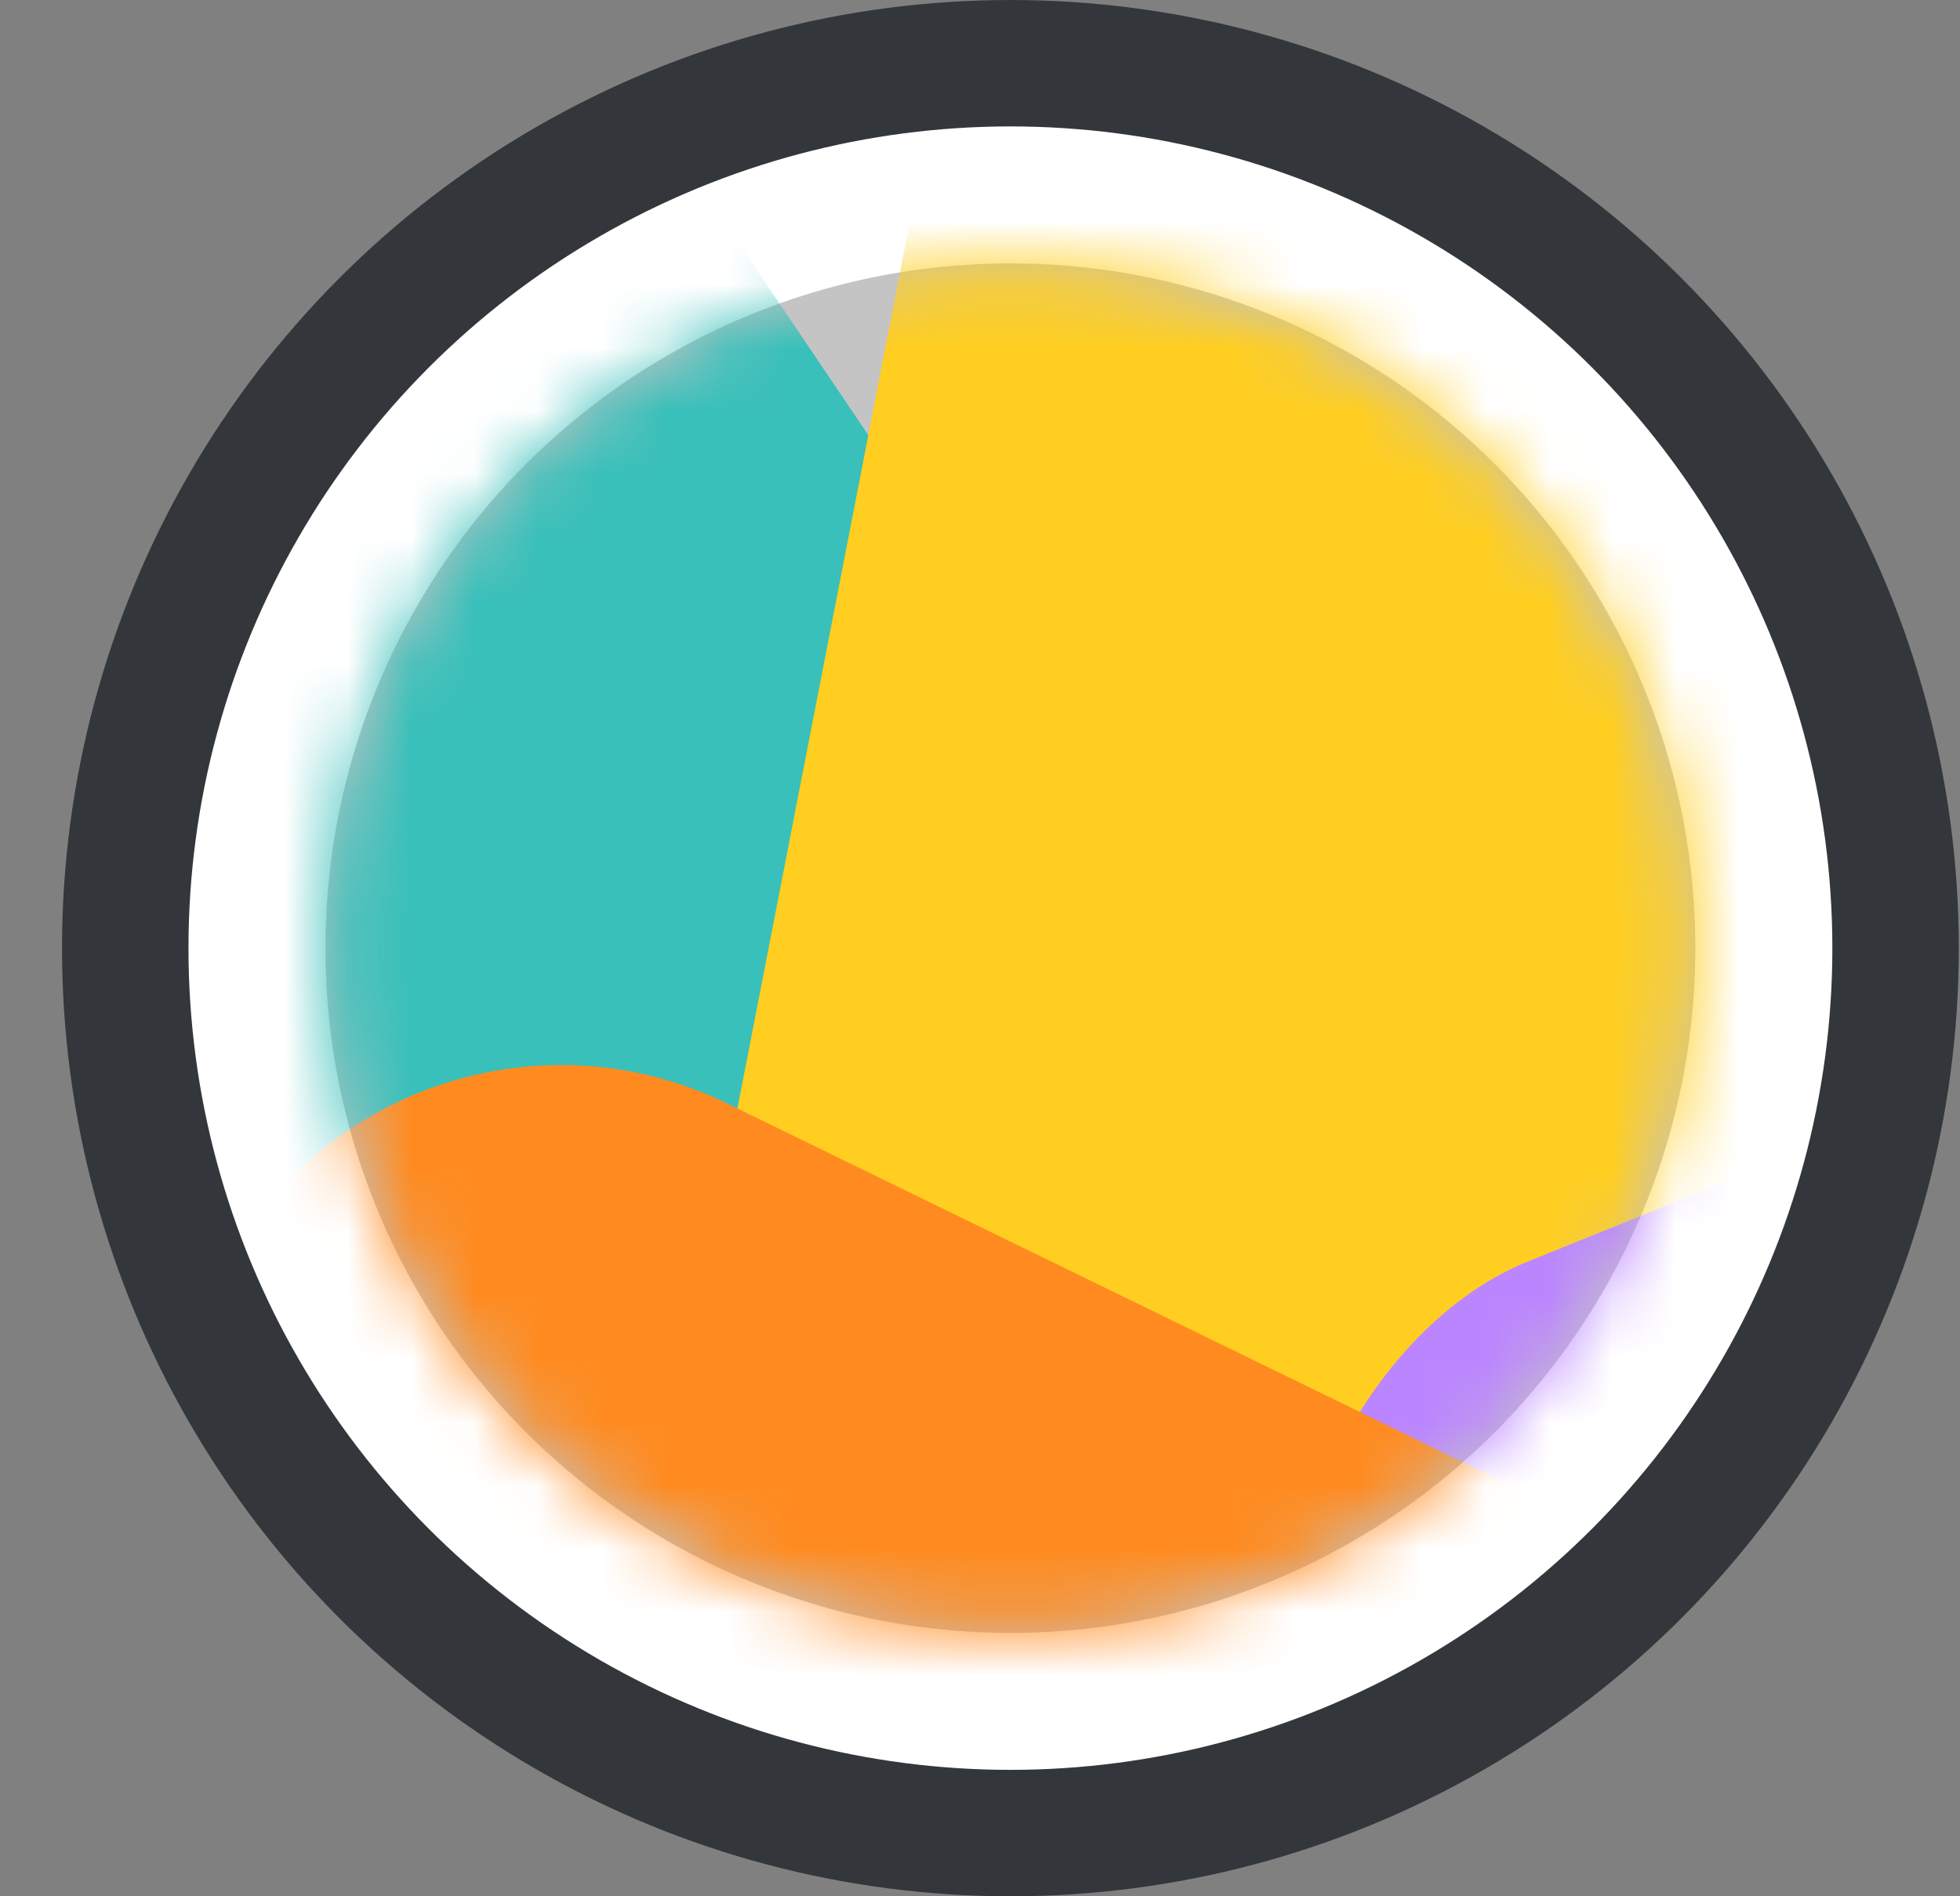 <svg width="31" height="30" viewBox="0 0 31 30" fill="none" xmlns="http://www.w3.org/2000/svg">
<rect x="0" y="0" width="31" height="30" fill="#808080" stroke="none"/>
<circle cx="15.981" cy="15" r="14" fill="white" stroke="#33373B" stroke-width="2"/>
<circle cx="15.981" cy="15" r="10.833" fill="#C4C4C4"/>
<mask id="mask0_12247_559" style="mask-type:alpha" maskUnits="userSpaceOnUse" x="5" y="4" width="22" height="22">
<circle cx="15.981" cy="15" r="10.833" fill="#C4C4C4"/>
</mask>
<g mask="url(#mask0_12247_559)">
<rect x="-21.096" y="14.517" width="33.143" height="32" rx="6" transform="rotate(-34 -21.096 14.517)" fill="#39C0BA"/>
<rect x="10.341" y="24.338" width="33.143" height="32" rx="6" transform="rotate(-79 10.341 24.338)" fill="#FFCE20"/>
<rect x="31.011" y="52.938" width="33.143" height="32" rx="6" transform="rotate(-112 31.011 52.938)" fill="#BB85FF"/>
<rect x="21.87" y="58.118" width="33.143" height="32" rx="6" transform="rotate(-154 21.87 58.118)" fill="#FF8B20"/>
</g>
</svg>

